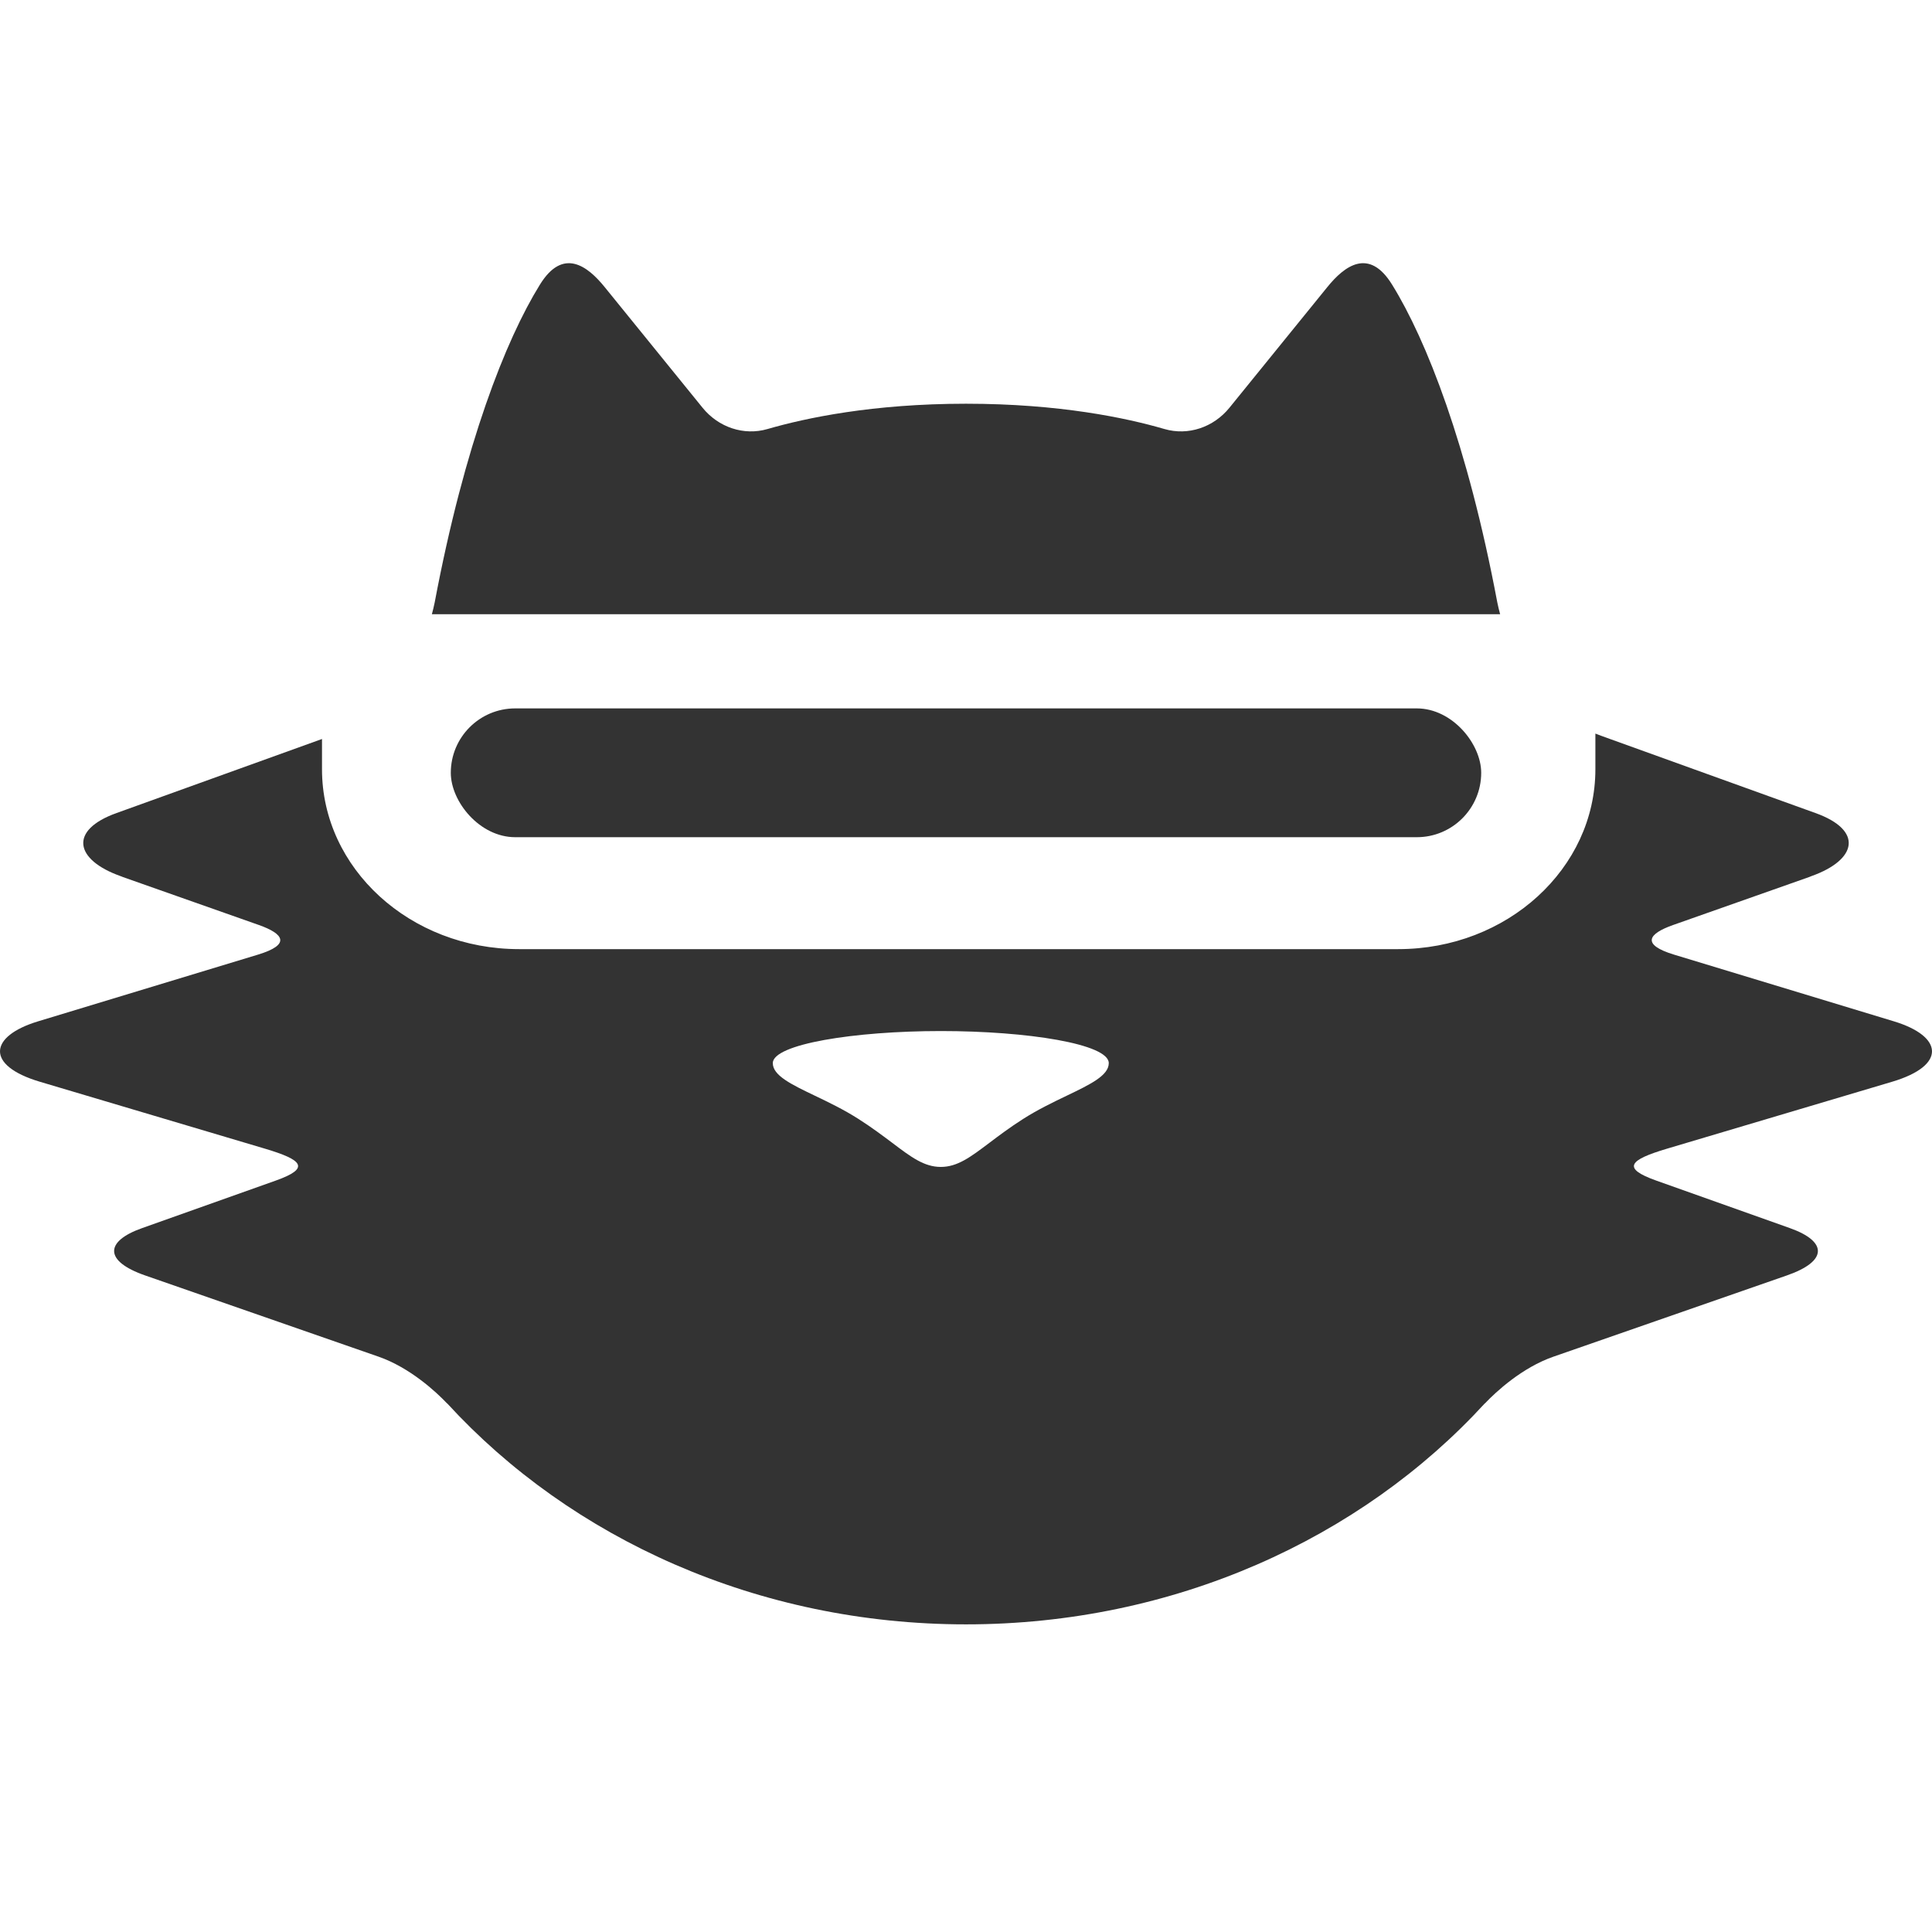 <svg width="30" height="30" viewBox="0 0 30 30" fill="none" xmlns="http://www.w3.org/2000/svg">
<path fill-rule="evenodd" clip-rule="evenodd" d="M25.996 14.824L29.411 15.86C30.171 16.091 30.231 16.544 29.382 16.797L25.884 17.837C25.3 18.011 25.175 18.139 25.718 18.332L27.796 19.071C28.374 19.277 28.386 19.582 27.749 19.804L24.12 21.067C23.634 21.236 23.228 21.613 23.062 21.788C23.061 21.79 23.059 21.791 23.058 21.792C23.056 21.792 23.055 21.793 23.054 21.794C21.132 23.89 18.233 25.223 15 25.223C11.767 25.223 8.868 23.89 6.946 21.794C6.944 21.792 6.941 21.792 6.938 21.788C6.772 21.613 6.366 21.237 5.88 21.067L2.251 19.804C1.615 19.582 1.626 19.276 2.204 19.071L4.282 18.332C4.825 18.139 4.7 18.011 4.116 17.837L0.618 16.797C-0.231 16.544 -0.171 16.091 0.589 15.86L4.004 14.824C4.522 14.667 4.406 14.5 4.019 14.363L1.909 13.619C1.902 13.616 1.896 13.614 1.89 13.611C1.884 13.609 1.878 13.606 1.871 13.604C1.163 13.352 1.061 12.892 1.812 12.624L5 11.475V11.945C5 13.486 6.369 14.738 8.06 14.738H21.712C23.404 14.738 24.773 13.486 24.773 11.945V11.391C24.801 11.402 24.829 11.413 24.859 11.424L28.188 12.624C28.939 12.892 28.837 13.352 28.128 13.604C28.114 13.609 28.103 13.614 28.091 13.619L25.981 14.363C25.594 14.499 25.479 14.667 25.996 14.824ZM23.294 9.538C23.277 9.477 23.263 9.416 23.25 9.354C22.788 6.9 22.148 5.278 21.617 4.421C21.257 3.836 20.875 4.132 20.612 4.456L19.091 6.331C18.844 6.636 18.449 6.769 18.082 6.662C17.489 6.489 16.448 6.269 15 6.269C13.552 6.269 12.511 6.49 11.918 6.662C11.551 6.769 11.156 6.636 10.909 6.331L9.388 4.456C9.125 4.132 8.743 3.836 8.383 4.421C7.852 5.278 7.213 6.9 6.75 9.354C6.737 9.416 6.723 9.477 6.706 9.538H23.294ZM14.609 16.01C13.263 16.01 12 16.214 12 16.508C12 16.7 12.284 16.837 12.653 17.014C12.864 17.115 13.102 17.229 13.33 17.375C13.539 17.508 13.708 17.636 13.855 17.746L13.855 17.746L13.855 17.746C14.147 17.967 14.35 18.12 14.609 18.12C14.867 18.12 15.07 17.967 15.363 17.746L15.363 17.746L15.363 17.746C15.509 17.636 15.678 17.508 15.887 17.375C16.116 17.229 16.354 17.115 16.564 17.014L16.564 17.014C16.933 16.837 17.217 16.7 17.217 16.508C17.217 16.21 15.954 16.01 14.609 16.01Z" fill="#333333"/>
<rect x="7" y="11" width="16" height="2" rx="1" fill="#333333"/>
</svg>
